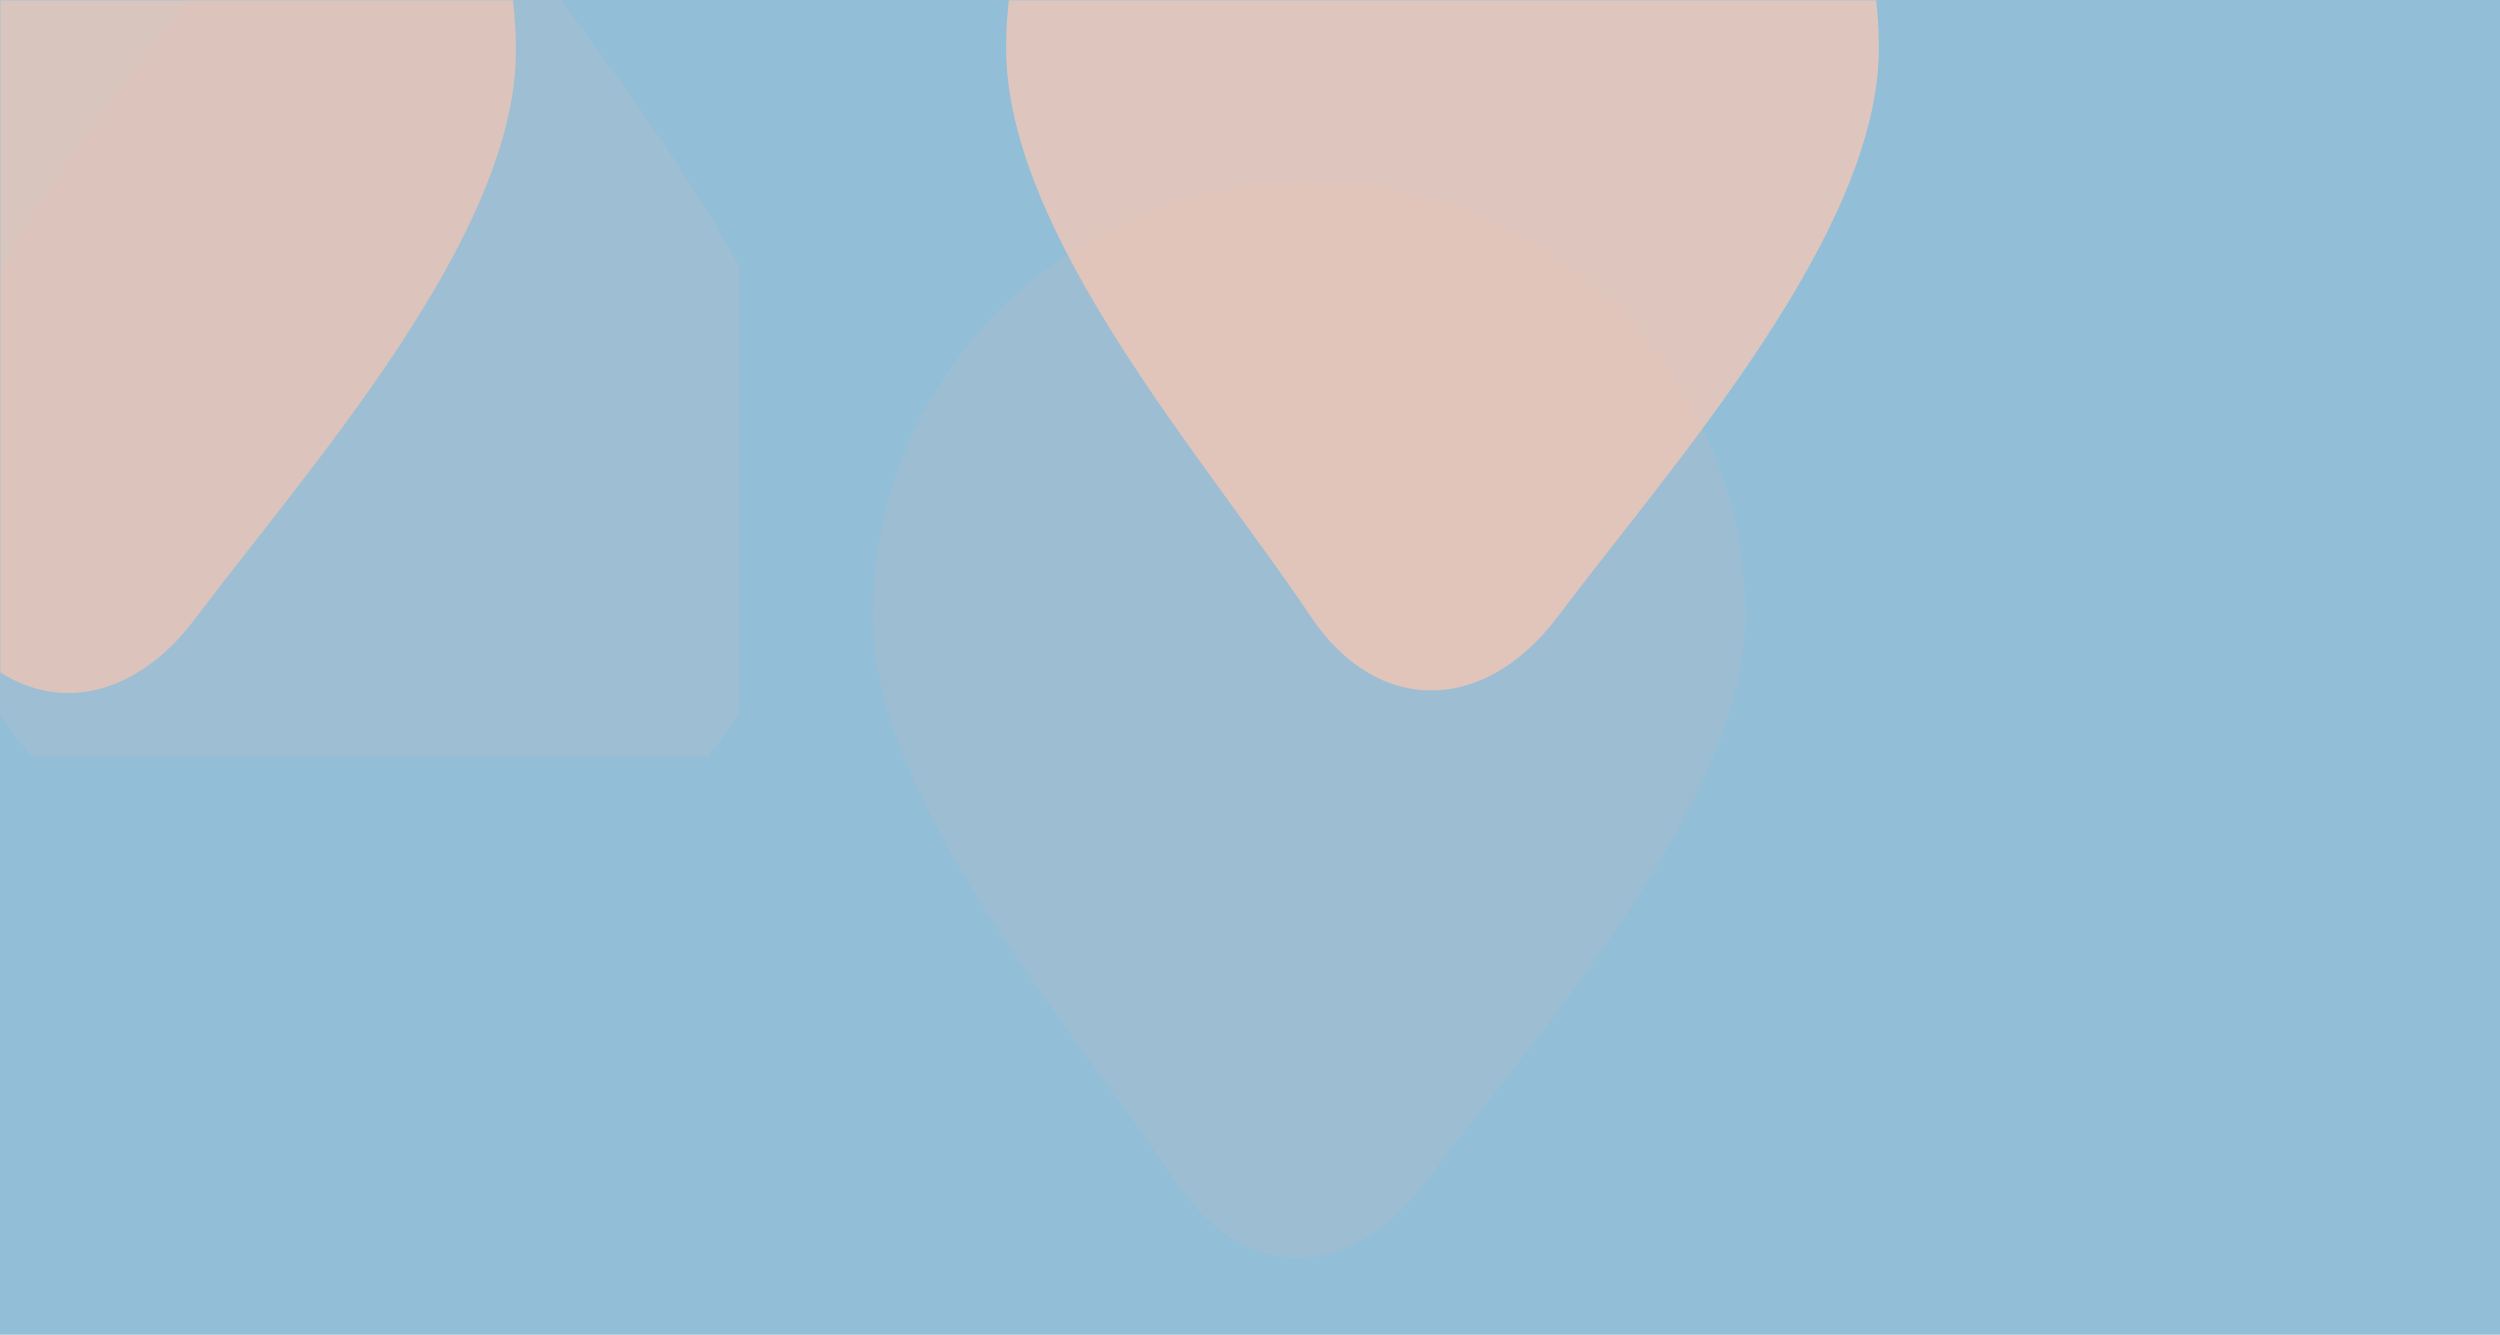 <svg xmlns="http://www.w3.org/2000/svg" xmlns:xlink="http://www.w3.org/1999/xlink" width="974" height="520"><defs><path id="a" d="M0 0h974v520H0z"/></defs><g fill="none" fill-rule="evenodd"><mask id="b" fill="#fff"><use xlink:href="#a"/></mask><use fill="#92BED8" xlink:href="#a"/><path fill="#D8C5BE" d="M201 19.86c0 72.354-81.36 163.205-125.094 221.354-28.868 38.381-70.566 38.381-96.227 0C-61.134 180.168-139 92.214-139 19.859-139-73.399-62.888-149 31-149c93.89 0 170 75.6 170 168.86z" style="mix-blend-mode:color-burn" mask="url(#b)"/><path fill="#FFB9A3" d="M314 106.86c0 72.354-81.36 163.205-125.094 221.354-28.868 38.381-70.566 38.381-96.227 0C51.866 267.168-26 179.214-26 106.859-26 13.601 50.112-62 144-62c93.89 0 170 75.6 170 168.86z" mask="url(#b)" opacity=".319" style="mix-blend-mode:color-burn" transform="rotate(180 144 147.5)"/><path fill="#DEC6BE" d="M732 18.86c0 72.354-81.36 163.205-125.094 221.354-28.868 38.381-70.566 38.381-96.227 0C469.866 179.168 392 91.214 392 18.859 392-74.399 468.112-150 562-150c93.89 0 170 75.6 170 168.86z" style="mix-blend-mode:color-burn" mask="url(#b)"/><path fill="#FFB9A3" d="M680 239.86c0 72.354-81.36 163.205-125.094 221.354-28.868 38.381-70.566 38.381-96.227 0C417.866 400.168 340 312.214 340 239.859 340 146.601 416.112 71 510 71c93.89 0 170 75.6 170 168.86z" mask="url(#b)" opacity=".316" style="mix-blend-mode:color-burn"/></g></svg>
